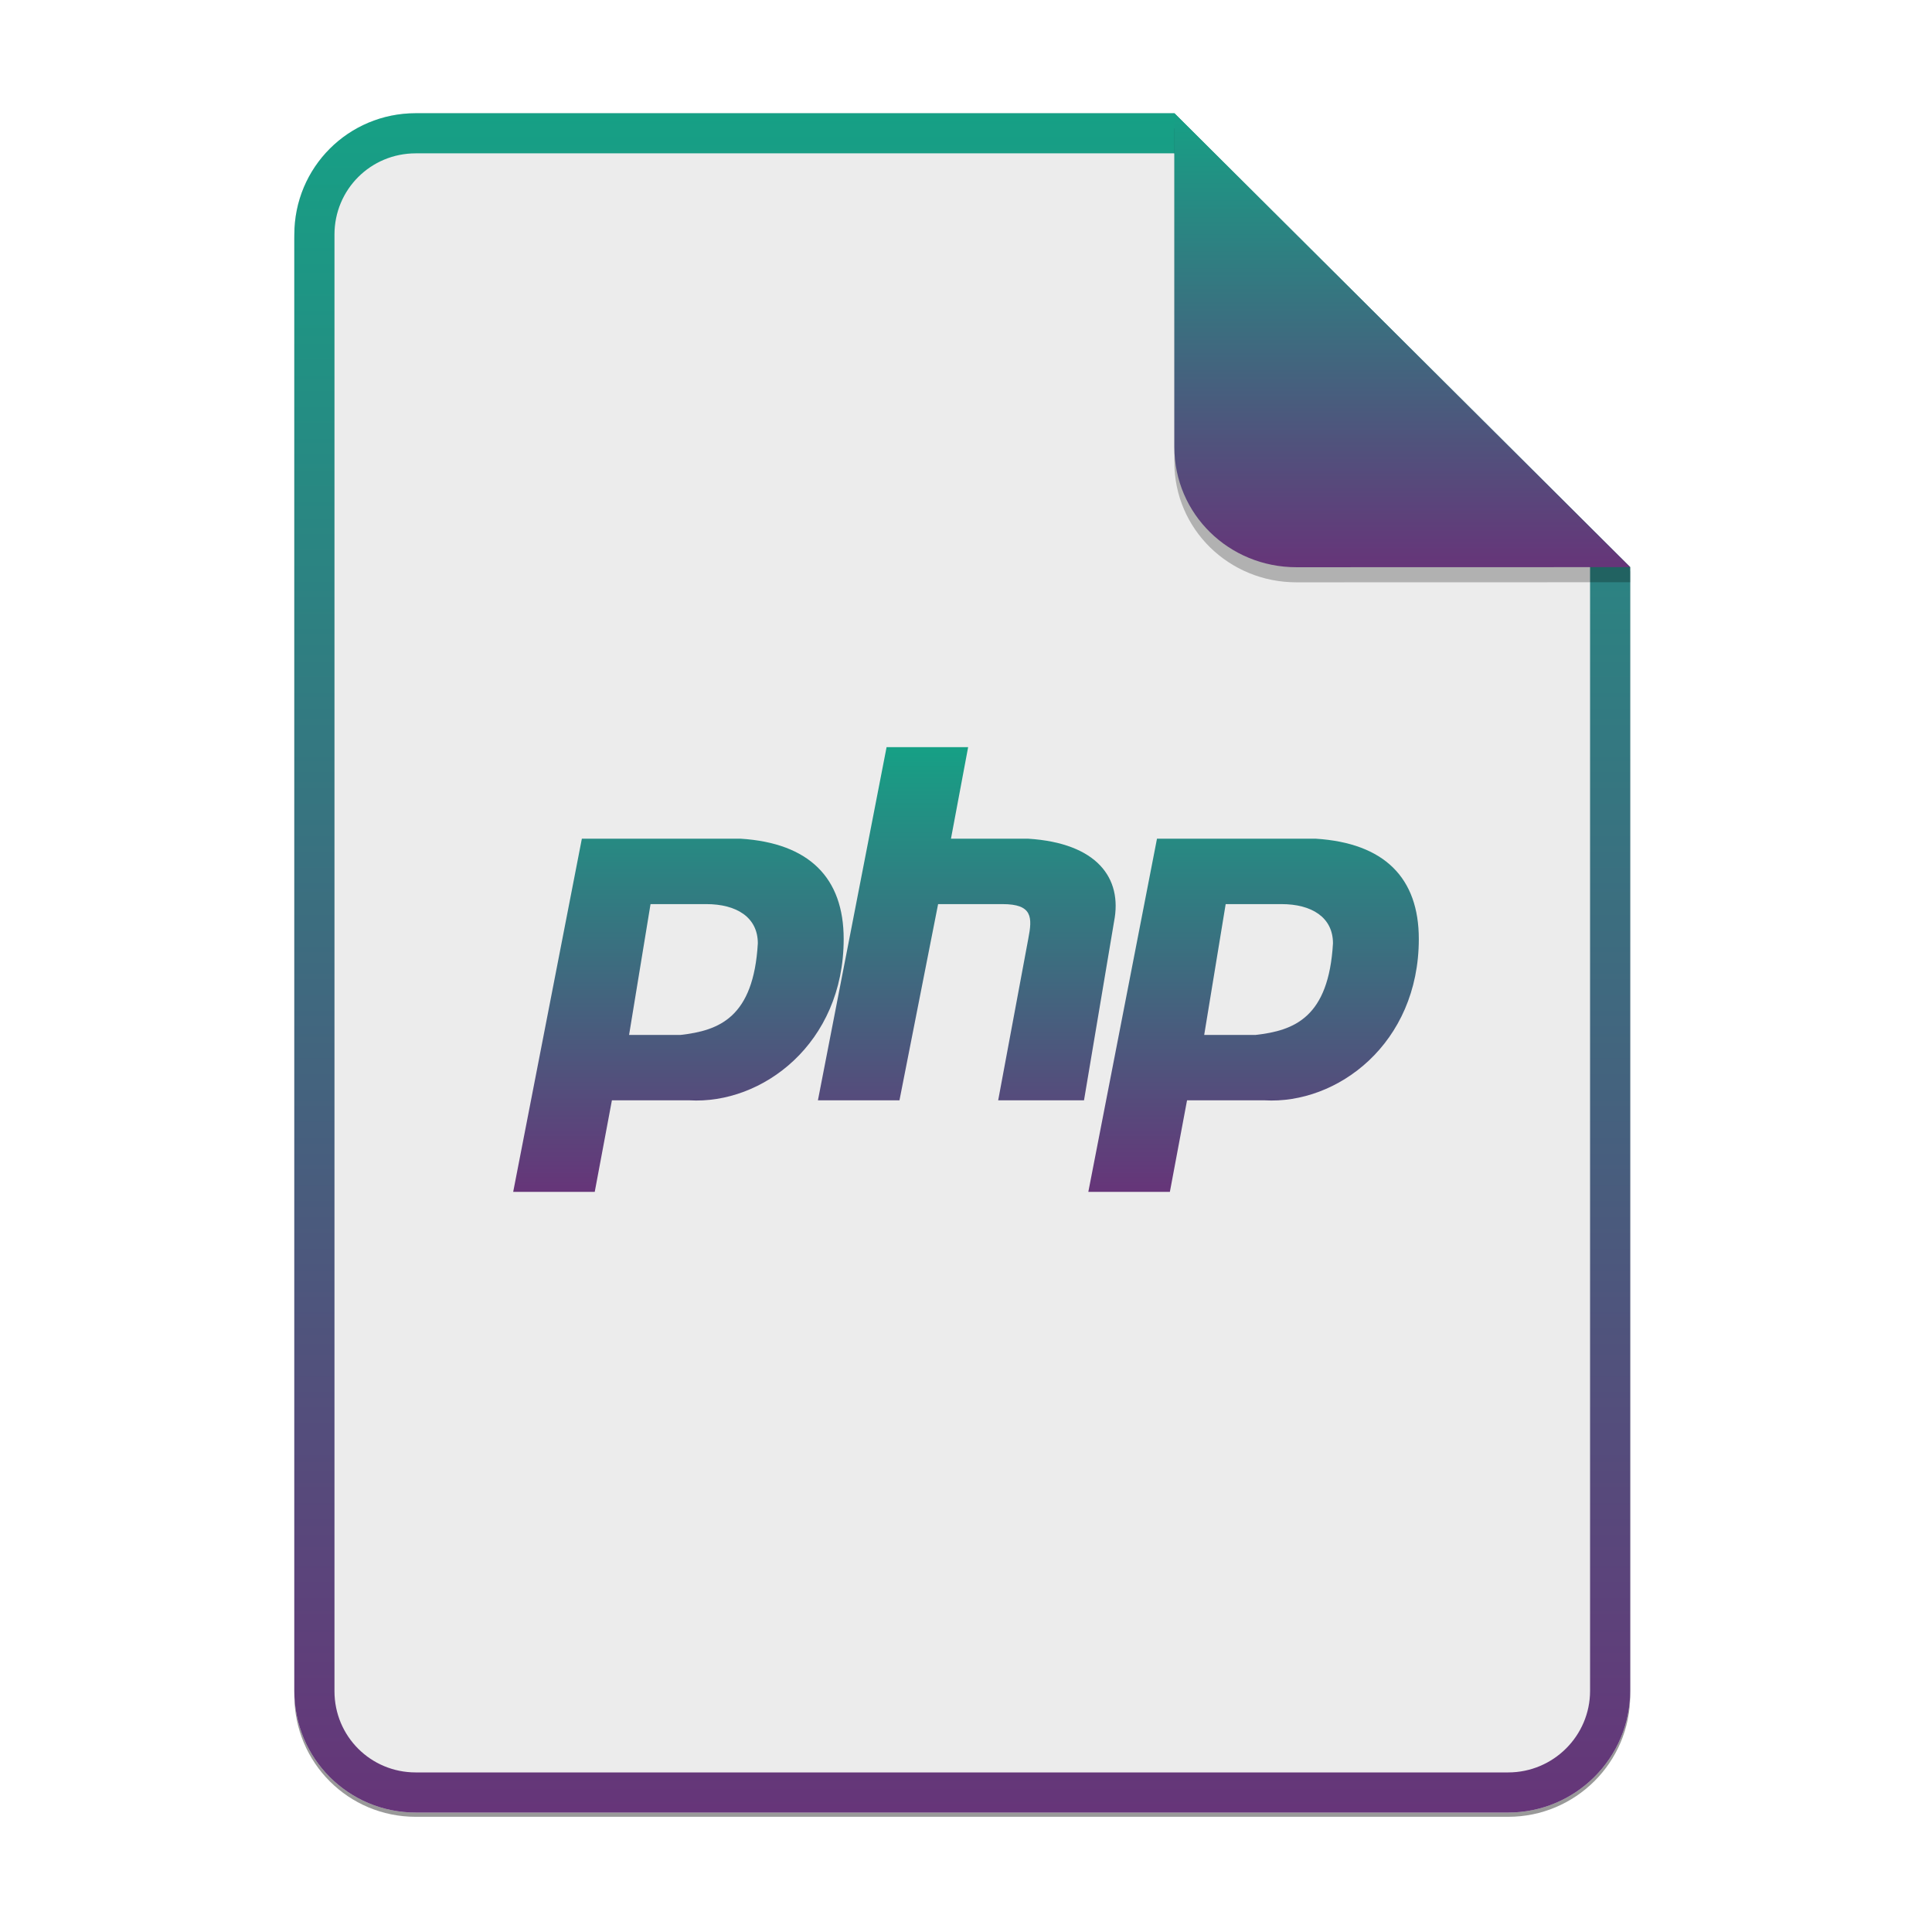 <svg width="256" height="256" viewBox="0 0 256 256" fill="none" xmlns="http://www.w3.org/2000/svg">
<g opacity="0.4" filter="url(#filter0_f)">
<path d="M55.084 15.564H155.608L216.009 75.713L216.011 224.609C216.011 233.52 208.749 240.737 199.838 240.737H55.084C46.173 240.737 39 233.564 39 224.654V31.647C39 22.737 46.173 15.564 55.084 15.564H55.084Z" fill="black"/>
</g>
<path d="M55.084 15H155.608L216.009 75.149L216.011 224.045C216.011 232.956 208.749 240.174 199.838 240.174H55.084C46.173 240.174 39 233 39 224.09V31.084C39 22.173 46.173 15 55.084 15H55.084Z" fill="#ECECEC"/>
<path fill-rule="evenodd" clip-rule="evenodd" d="M155.608 20.319H55.084C49.111 20.319 44.319 25.111 44.319 31.084V224.09C44.319 230.063 49.111 234.855 55.084 234.855H199.838C205.83 234.855 210.692 229.999 210.692 224.046V75.149L155.608 20.319ZM155.608 15H55.084C46.173 15 39 22.173 39 31.084V224.09C39 233 46.173 240.174 55.084 240.174H199.838C208.749 240.174 216.011 232.956 216.011 224.045L216.009 75.149L155.608 15Z" fill="url(#paint0_linear)"/>
<path fill-rule="evenodd" clip-rule="evenodd" d="M153.307 111.132H174.35C183.45 111.71 188 116.332 188 124.42C188 138.286 177.195 146.374 167.526 145.797H157.29L155.015 157.929H144.209L153.307 111.132ZM159.563 137.132H166.388C171.507 136.554 176.057 134.821 176.626 124.999C176.626 121.532 173.782 119.799 169.801 119.799H162.408L159.563 137.132ZM117.477 99L108.379 145.797H108.38H119.184L124.304 119.799H132.834C136.815 119.799 136.815 121.531 136.247 124.42L132.264 145.797H143.637L147.619 122.11C148.757 116.332 145.344 111.71 136.246 111.132H126.008L128.284 99H117.477ZM77.099 111.132H98.141H98.142C107.241 111.71 111.792 116.332 111.792 124.42C111.792 138.286 100.986 146.374 91.317 145.797H81.081L78.806 157.929H68L77.099 111.132ZM83.356 137.132H90.18C95.299 136.554 99.849 134.821 100.417 124.999C100.417 121.532 97.575 119.799 93.592 119.799H86.199L83.356 137.132Z" fill="url(#paint1_linear)"/>
<path opacity="0.25" d="M155.608 17V61.231C155.608 70.141 162.867 77.16 171.777 77.16L216.009 77.149V75.149L155.608 17Z" fill="black"/>
<path d="M155.608 15V59.231C155.608 68.141 162.867 75.16 171.777 75.16L216.009 75.149L155.608 15Z" fill="url(#paint2_linear)"/>
<defs>
<filter id="filter0_f" x="23.878" y="0.441" width="207.255" height="255.418" filterUnits="userSpaceOnUse" color-interpolation-filters="sRGB">
<feFlood flood-opacity="0" result="BackgroundImageFix"/>
<feBlend mode="normal" in="SourceGraphic" in2="BackgroundImageFix" result="shape"/>
<feGaussianBlur stdDeviation="7.561" result="effect1_foregroundBlur"/>
</filter>
<linearGradient id="paint0_linear" x1="39" y1="15" x2="39" y2="240.174" gradientUnits="userSpaceOnUse">
<stop offset="1e-07" stop-color="#16A085"/>
<stop offset="1" stop-color="#663579"/>
</linearGradient>
<linearGradient id="paint1_linear" x1="68" y1="99" x2="68" y2="157.929" gradientUnits="userSpaceOnUse">
<stop offset="1e-07" stop-color="#16A085"/>
<stop offset="1" stop-color="#663579"/>
</linearGradient>
<linearGradient id="paint2_linear" x1="155.608" y1="15" x2="155.608" y2="75.16" gradientUnits="userSpaceOnUse">
<stop offset="1e-07" stop-color="#16A085"/>
<stop offset="1" stop-color="#663579"/>
</linearGradient>
</defs>
</svg>
